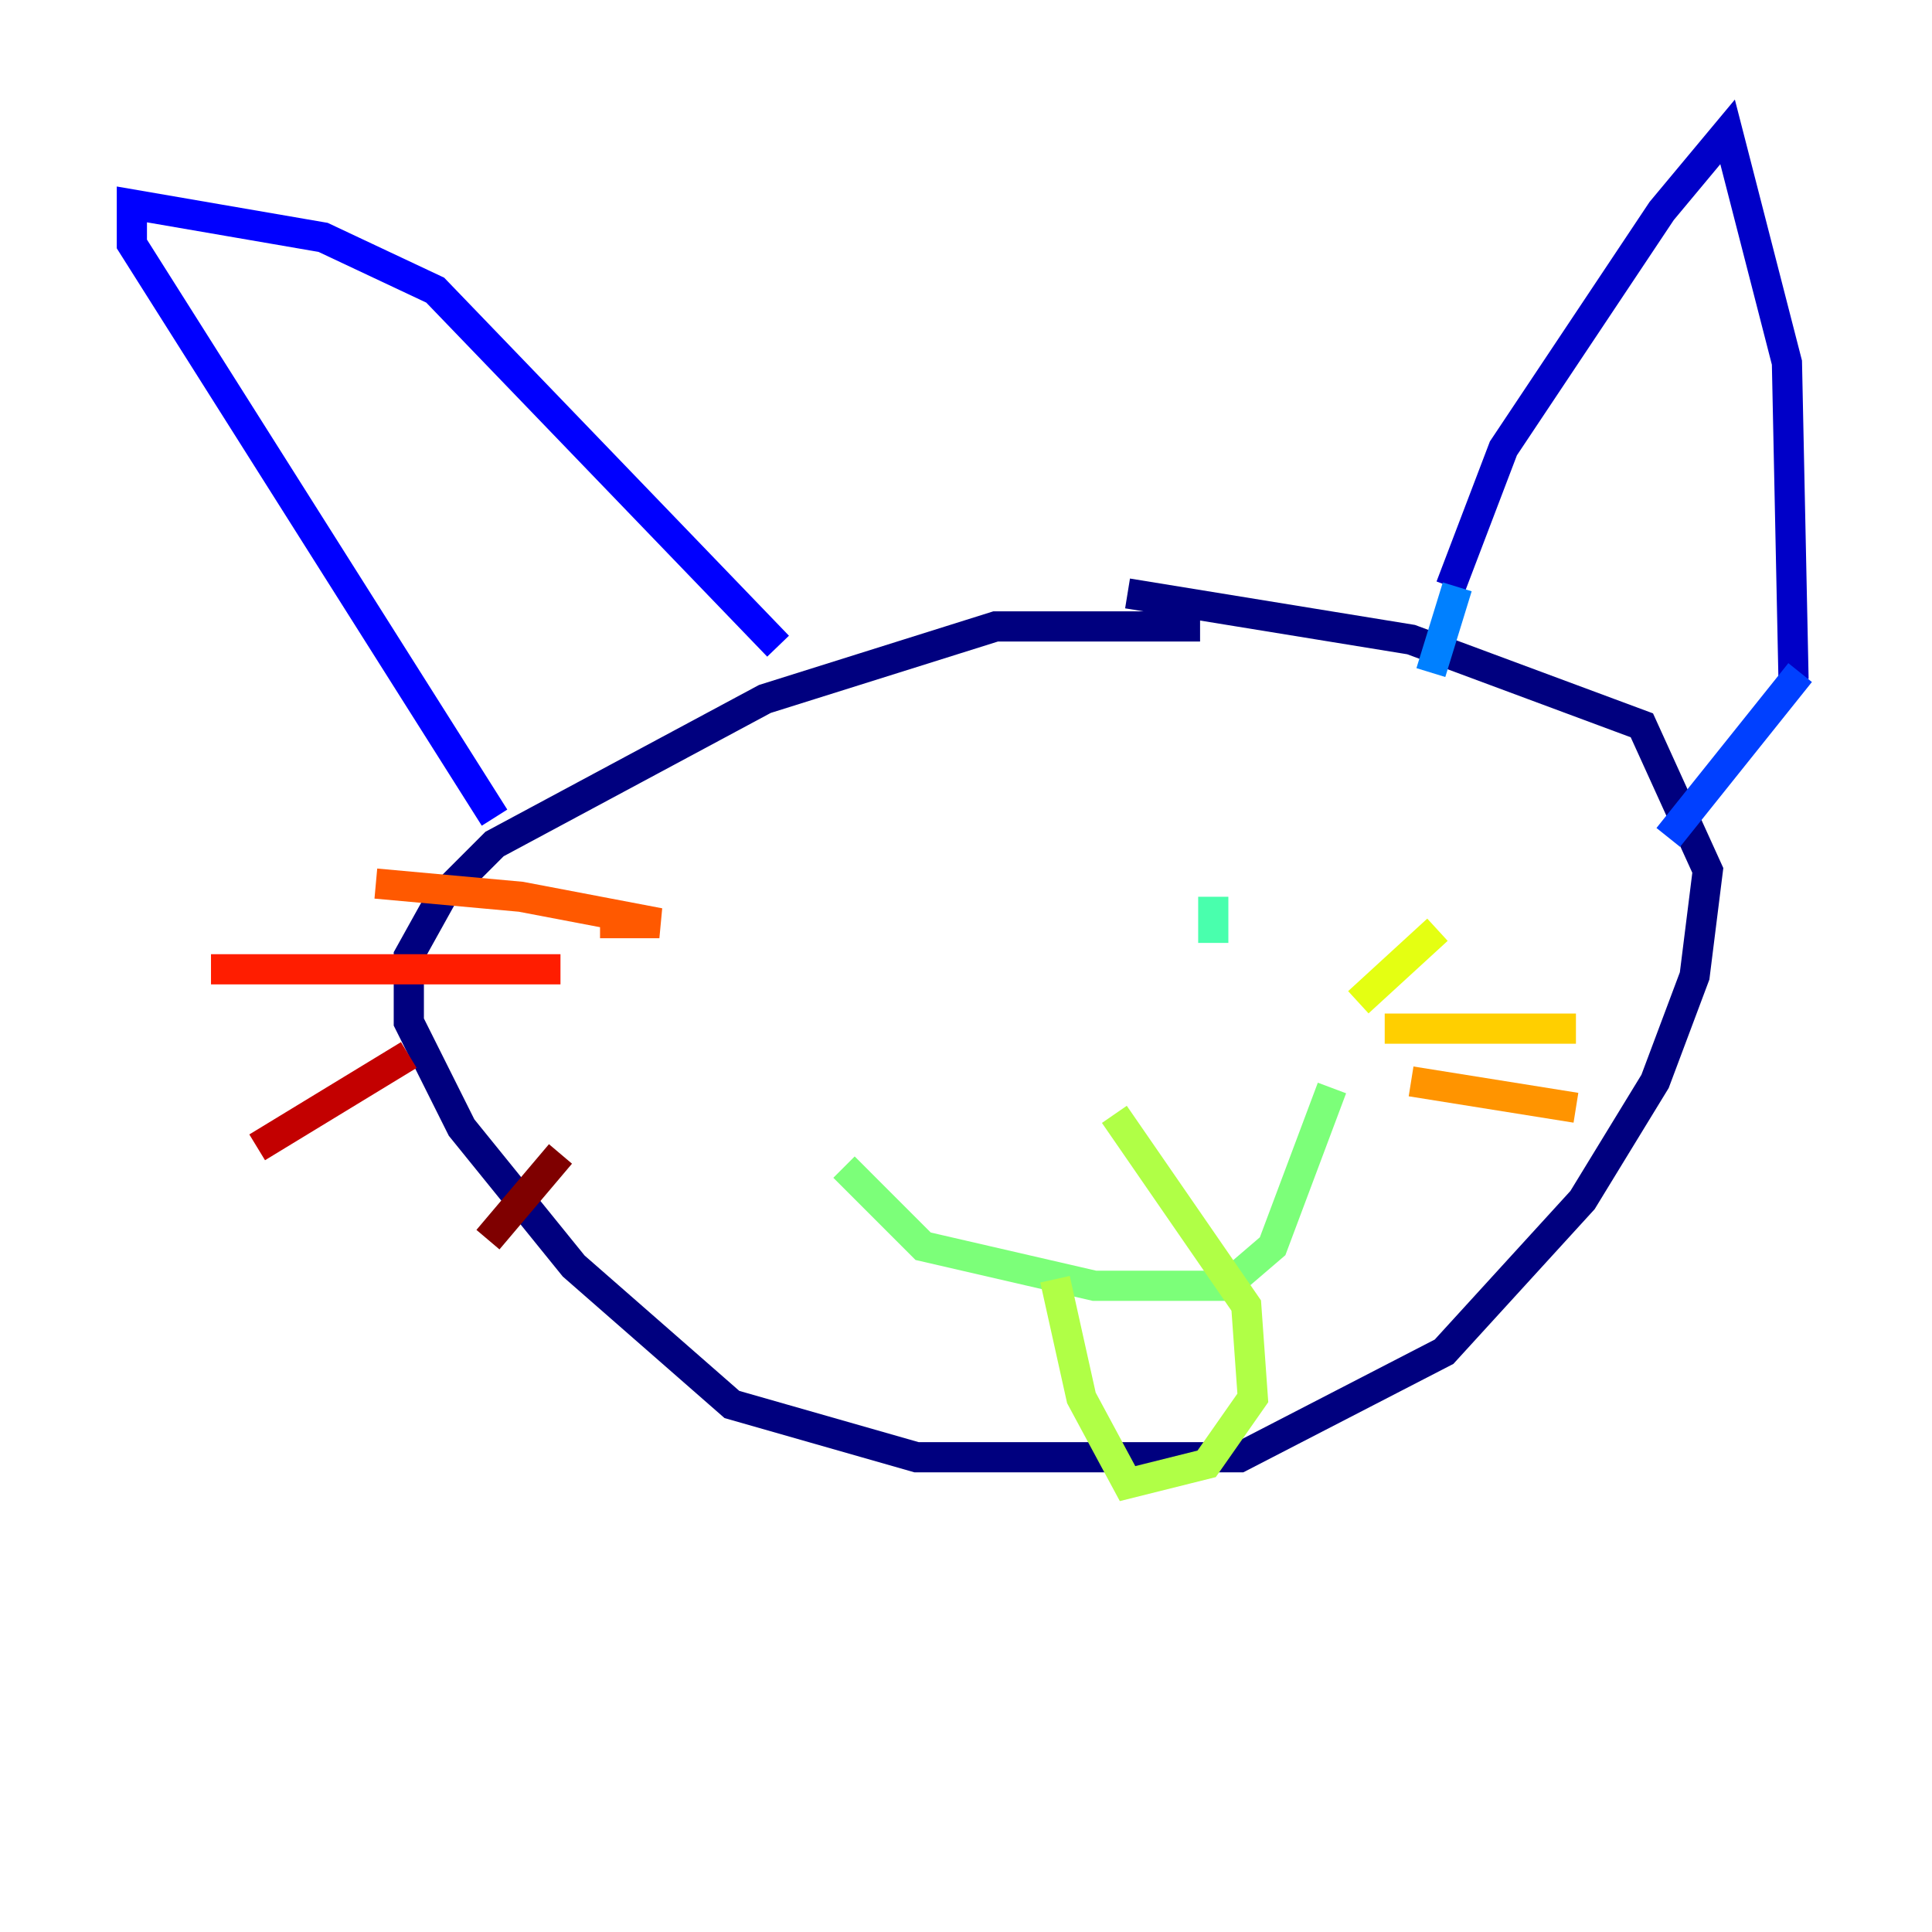 <?xml version="1.0" encoding="utf-8" ?>
<svg baseProfile="tiny" height="128" version="1.2" viewBox="0,0,128,128" width="128" xmlns="http://www.w3.org/2000/svg" xmlns:ev="http://www.w3.org/2001/xml-events" xmlns:xlink="http://www.w3.org/1999/xlink"><defs /><polyline fill="none" points="79.508,41.502 65.966,41.502 50.676,46.307 32.764,55.918 29.27,59.413 27.085,63.345 27.085,67.713 30.58,74.703 38.007,83.877 48.492,93.051 60.724,96.546 82.13,96.546 95.672,89.556 104.846,79.508 109.652,71.645 112.273,64.655 113.147,57.666 108.778,48.055 93.488,42.375 74.703,39.317" stroke="#00007f" stroke-width="2" /><polyline fill="none" points="96.109,38.88 99.604,29.706 110.089,13.979 114.457,8.737 118.389,24.027 118.826,44.997" stroke="#0000c8" stroke-width="2" /><polyline fill="none" points="51.55,42.812 28.833,19.222 21.406,15.727 8.737,13.543 8.737,16.164 32.764,54.171" stroke="#0000ff" stroke-width="2" /><polyline fill="none" points="119.263,44.56 110.526,55.481" stroke="#0040ff" stroke-width="2" /><polyline fill="none" points="96.546,38.88 94.799,44.56" stroke="#0080ff" stroke-width="2" /><polyline fill="none" points="64.218,63.345 64.218,63.345" stroke="#00c0ff" stroke-width="2" /><polyline fill="none" points="81.693,59.413 81.693,59.413" stroke="#15ffe1" stroke-width="2" /><polyline fill="none" points="80.382,59.413 80.382,62.471" stroke="#49ffad" stroke-width="2" /><polyline fill="none" points="55.918,77.324 61.16,82.567 72.519,85.188 81.256,85.188 84.314,82.567 88.246,72.082" stroke="#7cff79" stroke-width="2" /><polyline fill="none" points="69.898,84.751 71.645,92.614 74.703,98.293 79.945,96.983 83.003,92.614 82.567,86.498 73.829,73.829" stroke="#b0ff46" stroke-width="2" /><polyline fill="none" points="89.993,66.403 95.236,61.597" stroke="#e4ff12" stroke-width="2" /><polyline fill="none" points="91.741,68.15 104.41,68.15" stroke="#ffcf00" stroke-width="2" /><polyline fill="none" points="93.488,71.645 104.41,73.392" stroke="#ff9400" stroke-width="2" /><polyline fill="none" points="39.754,61.16 43.686,61.16 34.512,59.413 24.901,58.539" stroke="#ff5900" stroke-width="2" /><polyline fill="none" points="37.133,64.218 13.979,64.218" stroke="#ff1d00" stroke-width="2" /><polyline fill="none" points="27.085,69.898 17.038,76.014" stroke="#c30000" stroke-width="2" /><polyline fill="none" points="37.133,76.451 32.328,82.13" stroke="#7f0000" stroke-width="2" /></svg>